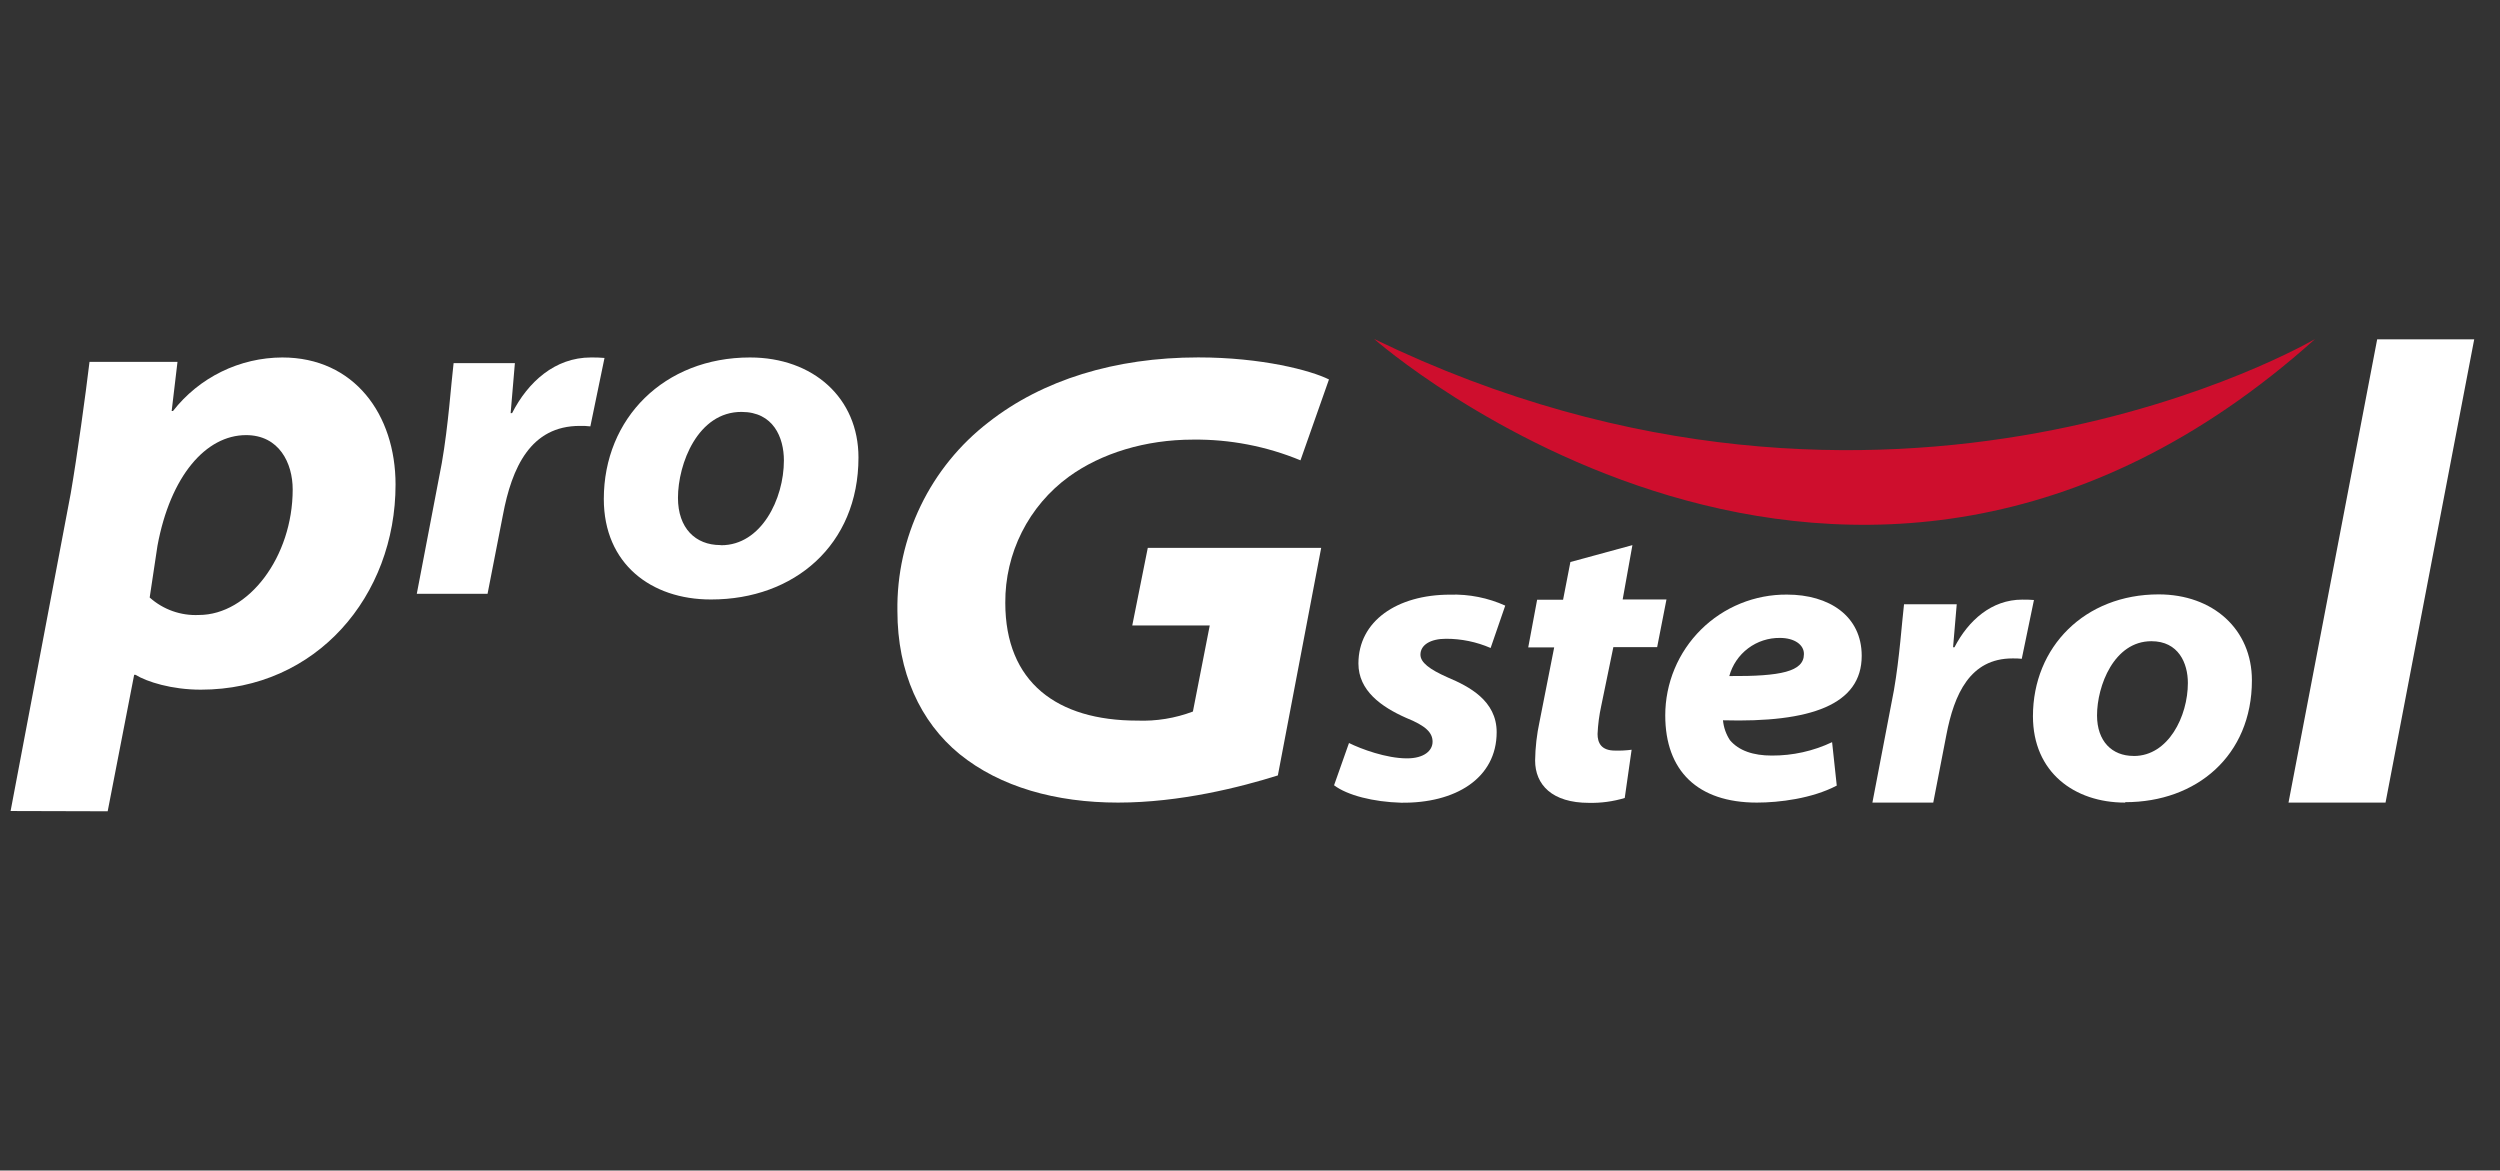 <?xml version="1.0" encoding="UTF-8"?> <svg xmlns="http://www.w3.org/2000/svg" width="472" height="221" viewBox="0 0 472 221" fill="none"><rect x="0" y="0" width="472" height="221" fill="#333333" stroke="none"/> <g clip-path="url(#clip0_2202_18)"> <path d="M2 153.12L13.36 93.12C14.58 86.03 16.17 74.43 16.9 68.32H33.51L32.41 77.6H32.66C35.11 74.462 38.241 71.921 41.817 70.17C45.392 68.419 49.319 67.502 53.3 67.49C66.86 67.49 74.68 78.24 74.68 91.49C74.68 112.49 59.77 130.21 37.91 130.21C32.41 130.21 27.77 128.74 25.57 127.4H25.33L20.33 153.17L2 153.12ZM28.26 112.81C30.801 115.085 34.134 116.27 37.54 116.11C46.95 116.11 55.26 105.11 55.26 92.41C55.26 87.41 52.69 82.15 46.46 82.15C38.89 82.15 32.17 89.85 29.73 103.04L28.26 112.81Z" fill="white"></path> <path d="M78.69 112.11L83.41 87.44C84.66 80.32 85.19 72.21 85.64 68.56H97.21C96.95 71.68 96.68 74.89 96.41 78H96.68C99.68 72.12 104.78 67.49 111.55 67.49C112.411 67.475 113.272 67.505 114.13 67.58L111.46 80.5C110.796 80.423 110.128 80.393 109.46 80.41C100.2 80.41 96.64 88.24 94.95 97.24L92.05 112.11H78.69Z" fill="white"></path> <path d="M134.16 113.18C123 113.18 114 106.5 114 94.21C114 78.98 125.4 67.49 141.6 67.49C153.54 67.49 162.08 75.15 162.08 86.37C162.08 102.94 149.88 113.18 134.3 113.18H134.16ZM136.16 102.94C143.73 102.94 148 94.21 148 86.94C148 82.57 146 77.77 140 77.77C131.76 77.74 128 87.53 128 94C128 99.7 131.29 102.91 136 102.91L136.16 102.94Z" fill="white"></path> <path d="M241.26 146.4C234.26 148.6 222.81 151.53 211.09 151.53C199.37 151.53 188.85 148.6 181.16 142.37C173.71 136.27 169.43 126.86 169.43 115.37C169.328 108.494 170.833 101.689 173.824 95.496C176.815 89.304 181.211 83.895 186.66 79.7C196.79 71.76 210.47 67.48 226.23 67.48C238.23 67.48 247.48 69.93 250.91 71.64L245.53 86.91C239.103 84.251 232.205 82.921 225.25 83C216.25 83 207.91 85.57 201.8 90C198.053 92.733 195.01 96.319 192.924 100.461C190.837 104.603 189.766 109.182 189.8 113.82C189.8 128.82 199.57 136.05 214.72 136.05C218.299 136.187 221.869 135.605 225.22 134.34L228.4 118.09H213.77L216.7 103.44H249.44L241.26 146.4Z" fill="white"></path> <path d="M254.69 140.28C256.99 141.42 261.74 143.18 265.64 143.18C268.86 143.18 270.47 141.73 270.47 140.04C270.47 138.35 269.24 137.04 265.47 135.53C260.8 133.46 256.47 130.4 256.47 125.27C256.47 117.27 263.75 112.27 273.77 112.27C277.356 112.156 280.92 112.864 284.19 114.34L281.43 122.34C278.77 121.186 275.9 120.594 273 120.6C270.09 120.6 268.18 121.75 268.18 123.6C268.18 125.06 269.86 126.36 273.31 127.89C277.31 129.58 282.57 132.26 282.57 138.23C282.57 146.96 274.76 151.7 264.5 151.55C259.3 151.4 254.4 150.17 251.87 148.26L254.69 140.28Z" fill="white"></path> <path d="M308.2 102.92L306.36 113.18H314.63L312.87 122.18H304.6L302.31 133.29C301.928 135.027 301.697 136.793 301.62 138.57C301.62 140.25 302.31 141.71 304.91 141.71C305.959 141.74 307.009 141.687 308.05 141.55L306.75 150.66C304.565 151.318 302.291 151.628 300.01 151.58C293.01 151.58 289.83 148.14 289.83 143.58C289.866 141.108 290.147 138.646 290.67 136.23L293.43 122.23H288.53L290.21 113.23H295.11L296.49 106.11L308.2 102.92Z" fill="white"></path> <path d="M346.78 148.32C342.11 150.77 335.91 151.53 331.7 151.53C320.52 151.53 314.4 145.53 314.4 135.07C314.399 132.058 314.994 129.076 316.152 126.295C317.309 123.515 319.006 120.991 321.145 118.87C323.284 116.75 325.821 115.073 328.611 113.939C331.401 112.804 334.388 112.234 337.4 112.26C345.29 112.26 351.49 116.26 351.49 123.82C351.49 133.08 341.84 136.45 325.3 135.99C325.422 137.329 325.872 138.617 326.61 139.74C328.29 141.74 331.05 142.65 334.49 142.65C338.435 142.675 342.335 141.81 345.9 140.12L346.78 148.32ZM340.58 123.44C340.58 121.75 338.82 120.44 336.06 120.44C333.892 120.41 331.776 121.101 330.044 122.404C328.312 123.707 327.062 125.549 326.49 127.64C336.22 127.71 340.58 126.79 340.58 123.5V123.44Z" fill="white"></path> <path d="M353.51 151.53L357.57 130.33C358.64 124.2 359.1 117.23 359.48 114.09H369.43C369.2 116.78 368.97 119.53 368.74 122.21H369C371.61 117.16 376 113.21 381.79 113.21C382.48 113.21 383.32 113.21 384.01 113.28L381.71 124.38C381.125 124.318 380.538 124.295 379.95 124.31C371.95 124.31 368.95 131.04 367.47 138.78L365 151.53H353.51Z" fill="white"></path> <path d="M401.2 151.53C391.63 151.53 383.82 145.79 383.82 135.22C383.82 122.13 393.62 112.22 407.55 112.22C417.81 112.22 425.16 118.8 425.16 128.45C425.16 142.69 414.67 151.45 401.28 151.45L401.2 151.53ZM402.88 142.73C409.39 142.73 413.07 135.22 413.07 128.95C413.07 125.2 411.3 121.06 406.18 121.06C399.13 121.06 395.92 129.48 395.92 135.06C395.92 139.96 398.75 142.72 402.81 142.72L402.88 142.73Z" fill="white"></path> <path d="M432.07 151.53L448.81 64.07H467.13L450.39 151.53H432.07Z" fill="white"></path> <path d="M259.44 64C259.44 64 349 142.94 437.1 64C437.1 64 356.88 111.23 259.44 64Z" fill="#CE0E2D"></path> </g> <defs> <clipPath id="clip0_2202_18"> <rect width="465.13" height="89.12" fill="white" transform="translate(2 64)"></rect> </clipPath> </defs> </svg> 